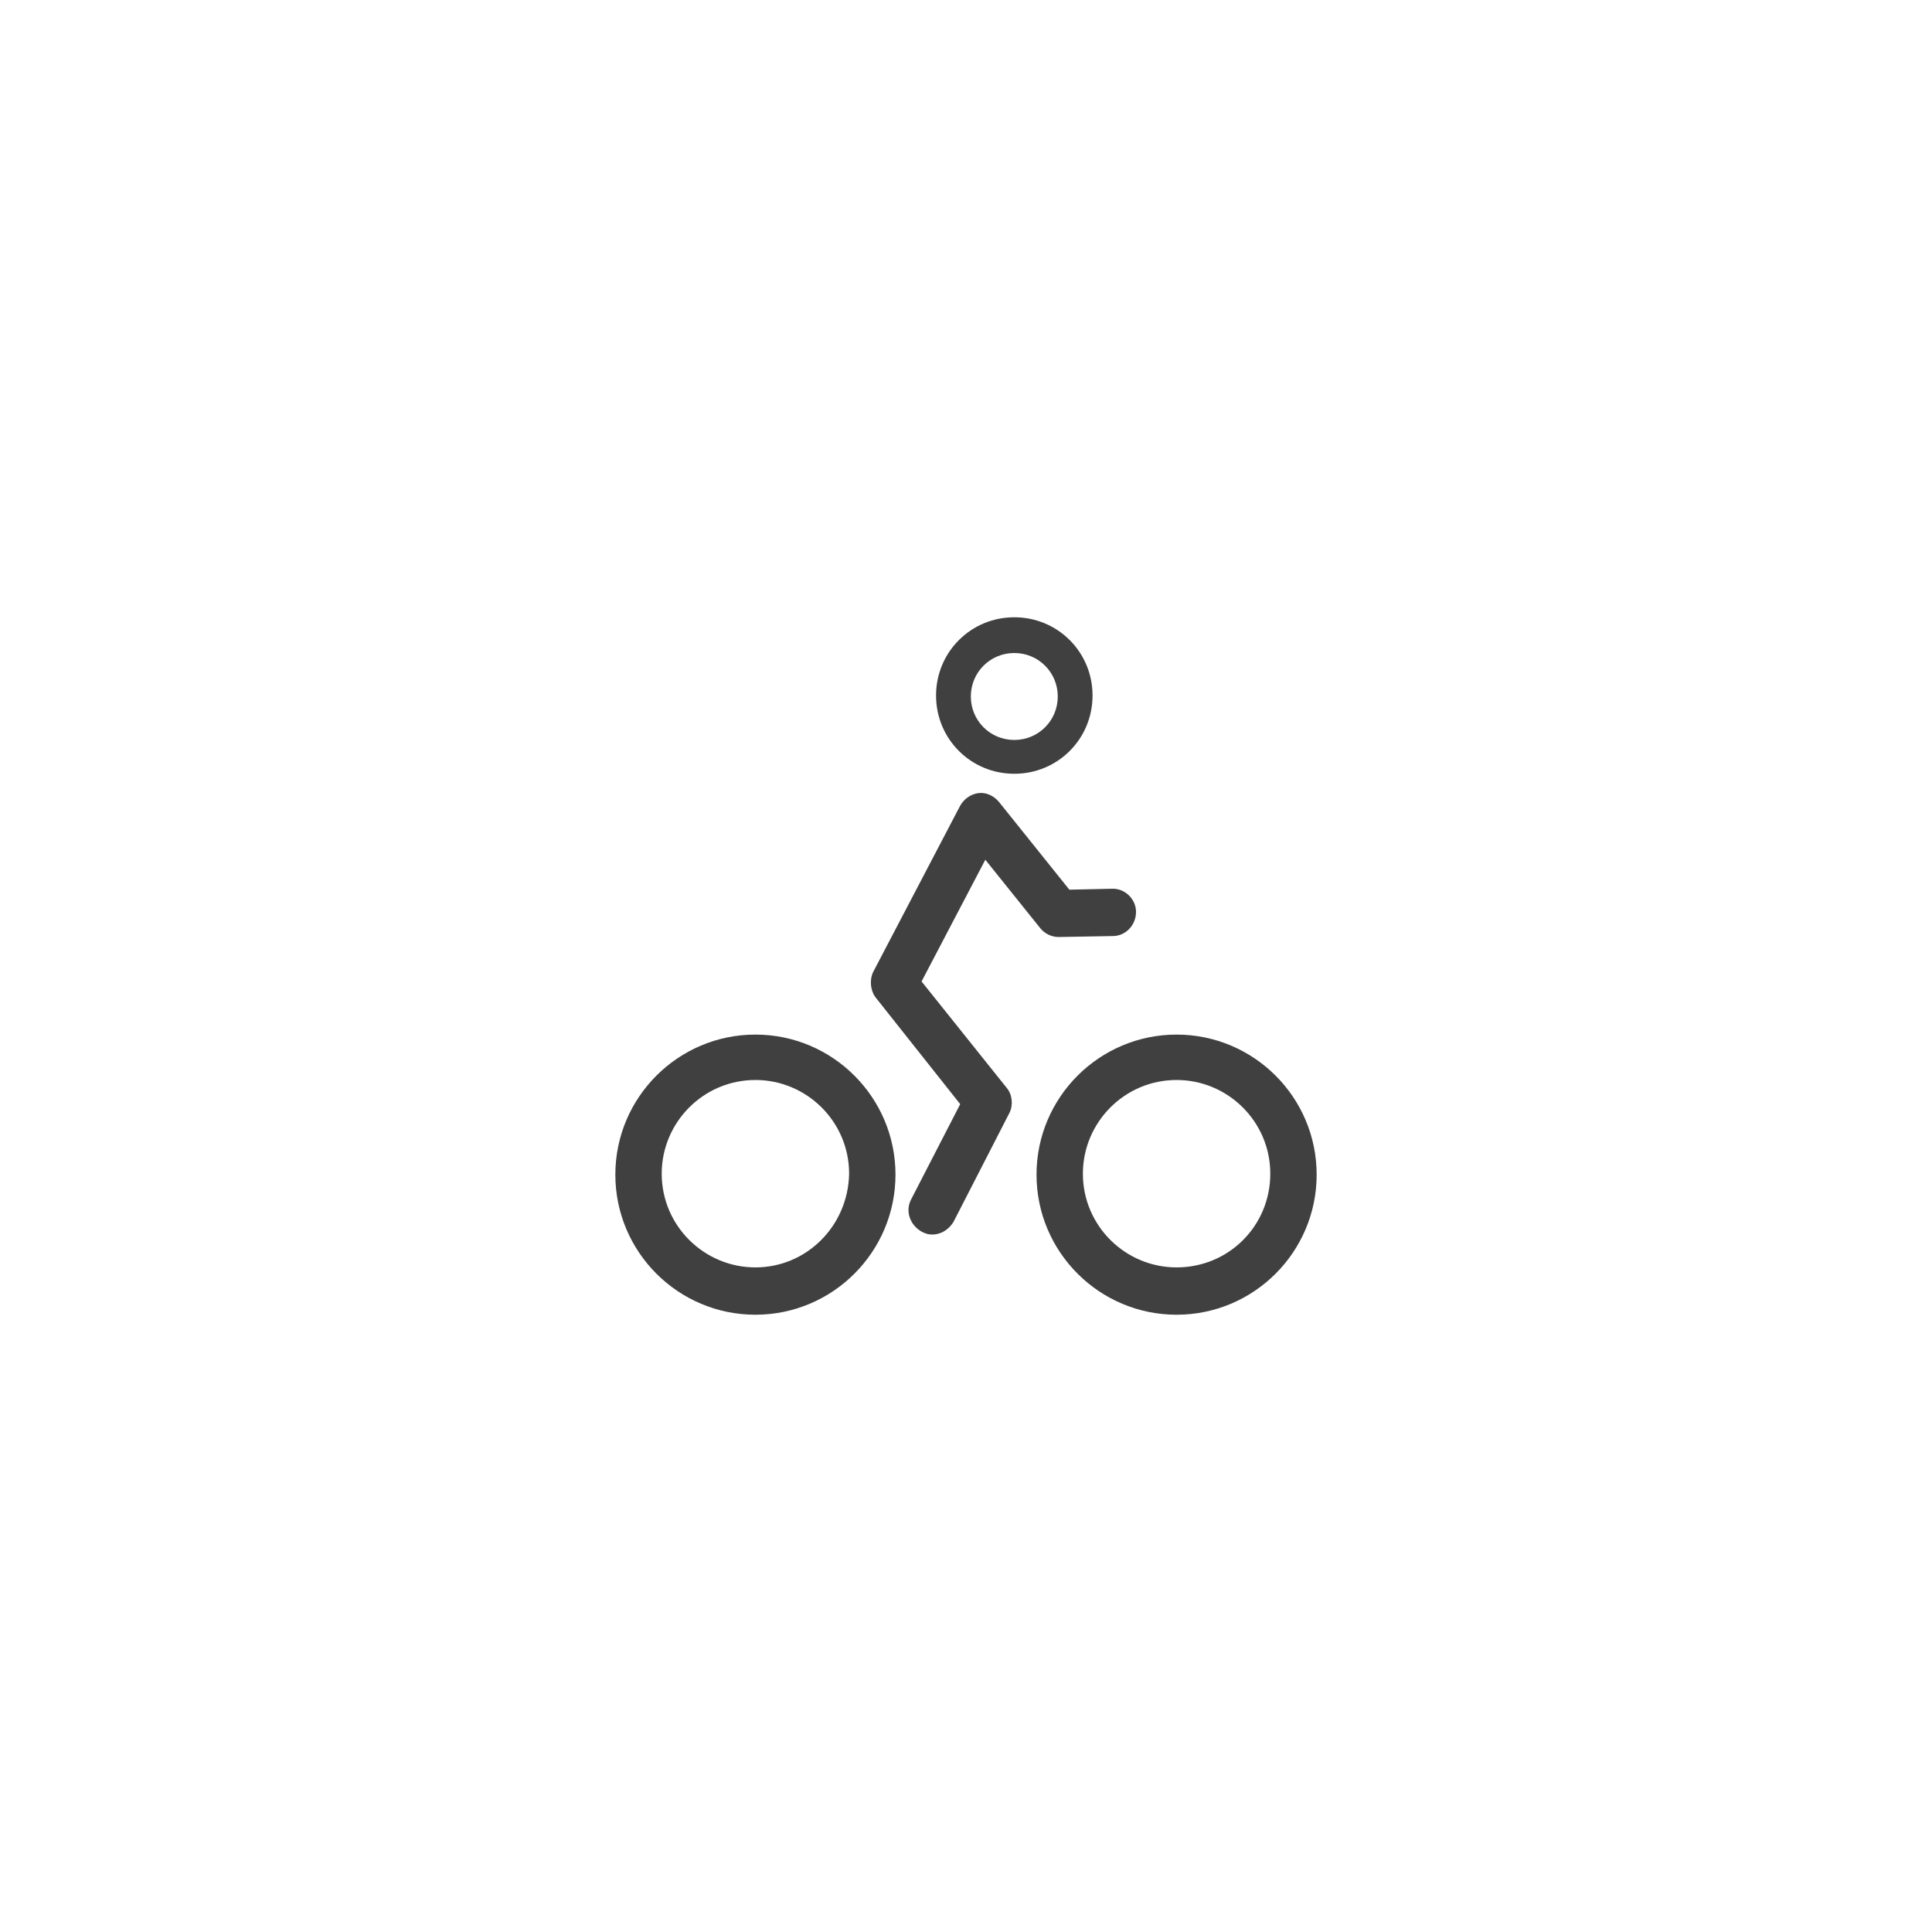 <?xml version="1.0" encoding="utf-8"?>
<!-- Generator: Adobe Illustrator 21.1.0, SVG Export Plug-In . SVG Version: 6.00 Build 0)  -->
<svg version="1.1" id="Layer_1" xmlns="http://www.w3.org/2000/svg" xmlns:xlink="http://www.w3.org/1999/xlink" x="0px" y="0px"
	 viewBox="0 0 200 200" style="enable-background:new 0 0 200 200;" xml:space="preserve">
<style type="text/css">
	.st0{fill:#404040;}
</style>
<g>
	<path class="st0" d="M95.4,101.6l6.6-12.6l5.7,7.1c0.5,0.6,1.2,0.9,1.9,0.9c0,0,0,0,0,0l5.6-0.1c1.3,0,2.4-1.1,2.4-2.5
		c0-1.3-1.1-2.4-2.4-2.4c0,0,0,0,0,0l-4.5,0.1l-7.3-9.1c-0.5-0.6-1.3-1-2.1-0.9c-0.8,0.1-1.5,0.6-1.9,1.3l-9,17.2
		c-0.4,0.8-0.3,1.9,0.2,2.6l8.8,11.1l-5.1,9.9c-0.6,1.2-0.1,2.6,1.1,3.3c0.4,0.2,0.7,0.3,1.1,0.3c0.9,0,1.7-0.5,2.2-1.3l5.8-11.3
		c0.4-0.8,0.3-1.9-0.3-2.6L95.4,101.6z"/>
	<path class="st0" d="M78.2,107.1c-8,0-14.5,6.5-14.5,14.5c0,8,6.5,14.5,14.5,14.5c8,0,14.5-6.5,14.5-14.5
		C92.7,113.6,86.2,107.1,78.2,107.1z M78.2,131.2c-5.3,0-9.7-4.3-9.7-9.7c0-5.3,4.3-9.7,9.7-9.7c5.3,0,9.7,4.3,9.7,9.7
		C87.8,126.9,83.5,131.2,78.2,131.2z"/>
	<path class="st0" d="M121.8,107.1c-8,0-14.5,6.5-14.5,14.5c0,8,6.5,14.5,14.5,14.5c8,0,14.5-6.5,14.5-14.5
		C136.3,113.6,129.8,107.1,121.8,107.1z M121.8,131.2c-5.3,0-9.7-4.3-9.7-9.7c0-5.3,4.3-9.7,9.7-9.7c5.3,0,9.7,4.3,9.7,9.7
		C131.5,126.9,127.2,131.2,121.8,131.2z"/>
	<path class="st0" d="M105,80.1c4.5,0,8.1-3.6,8.1-8.1s-3.6-8.1-8.1-8.1s-8.1,3.6-8.1,8.1S100.5,80.1,105,80.1z M105,67.6
		c2.5,0,4.5,2,4.5,4.5c0,2.5-2,4.5-4.5,4.5s-4.5-2-4.5-4.5C100.5,69.6,102.5,67.6,105,67.6z"/>
</g>
</svg>
